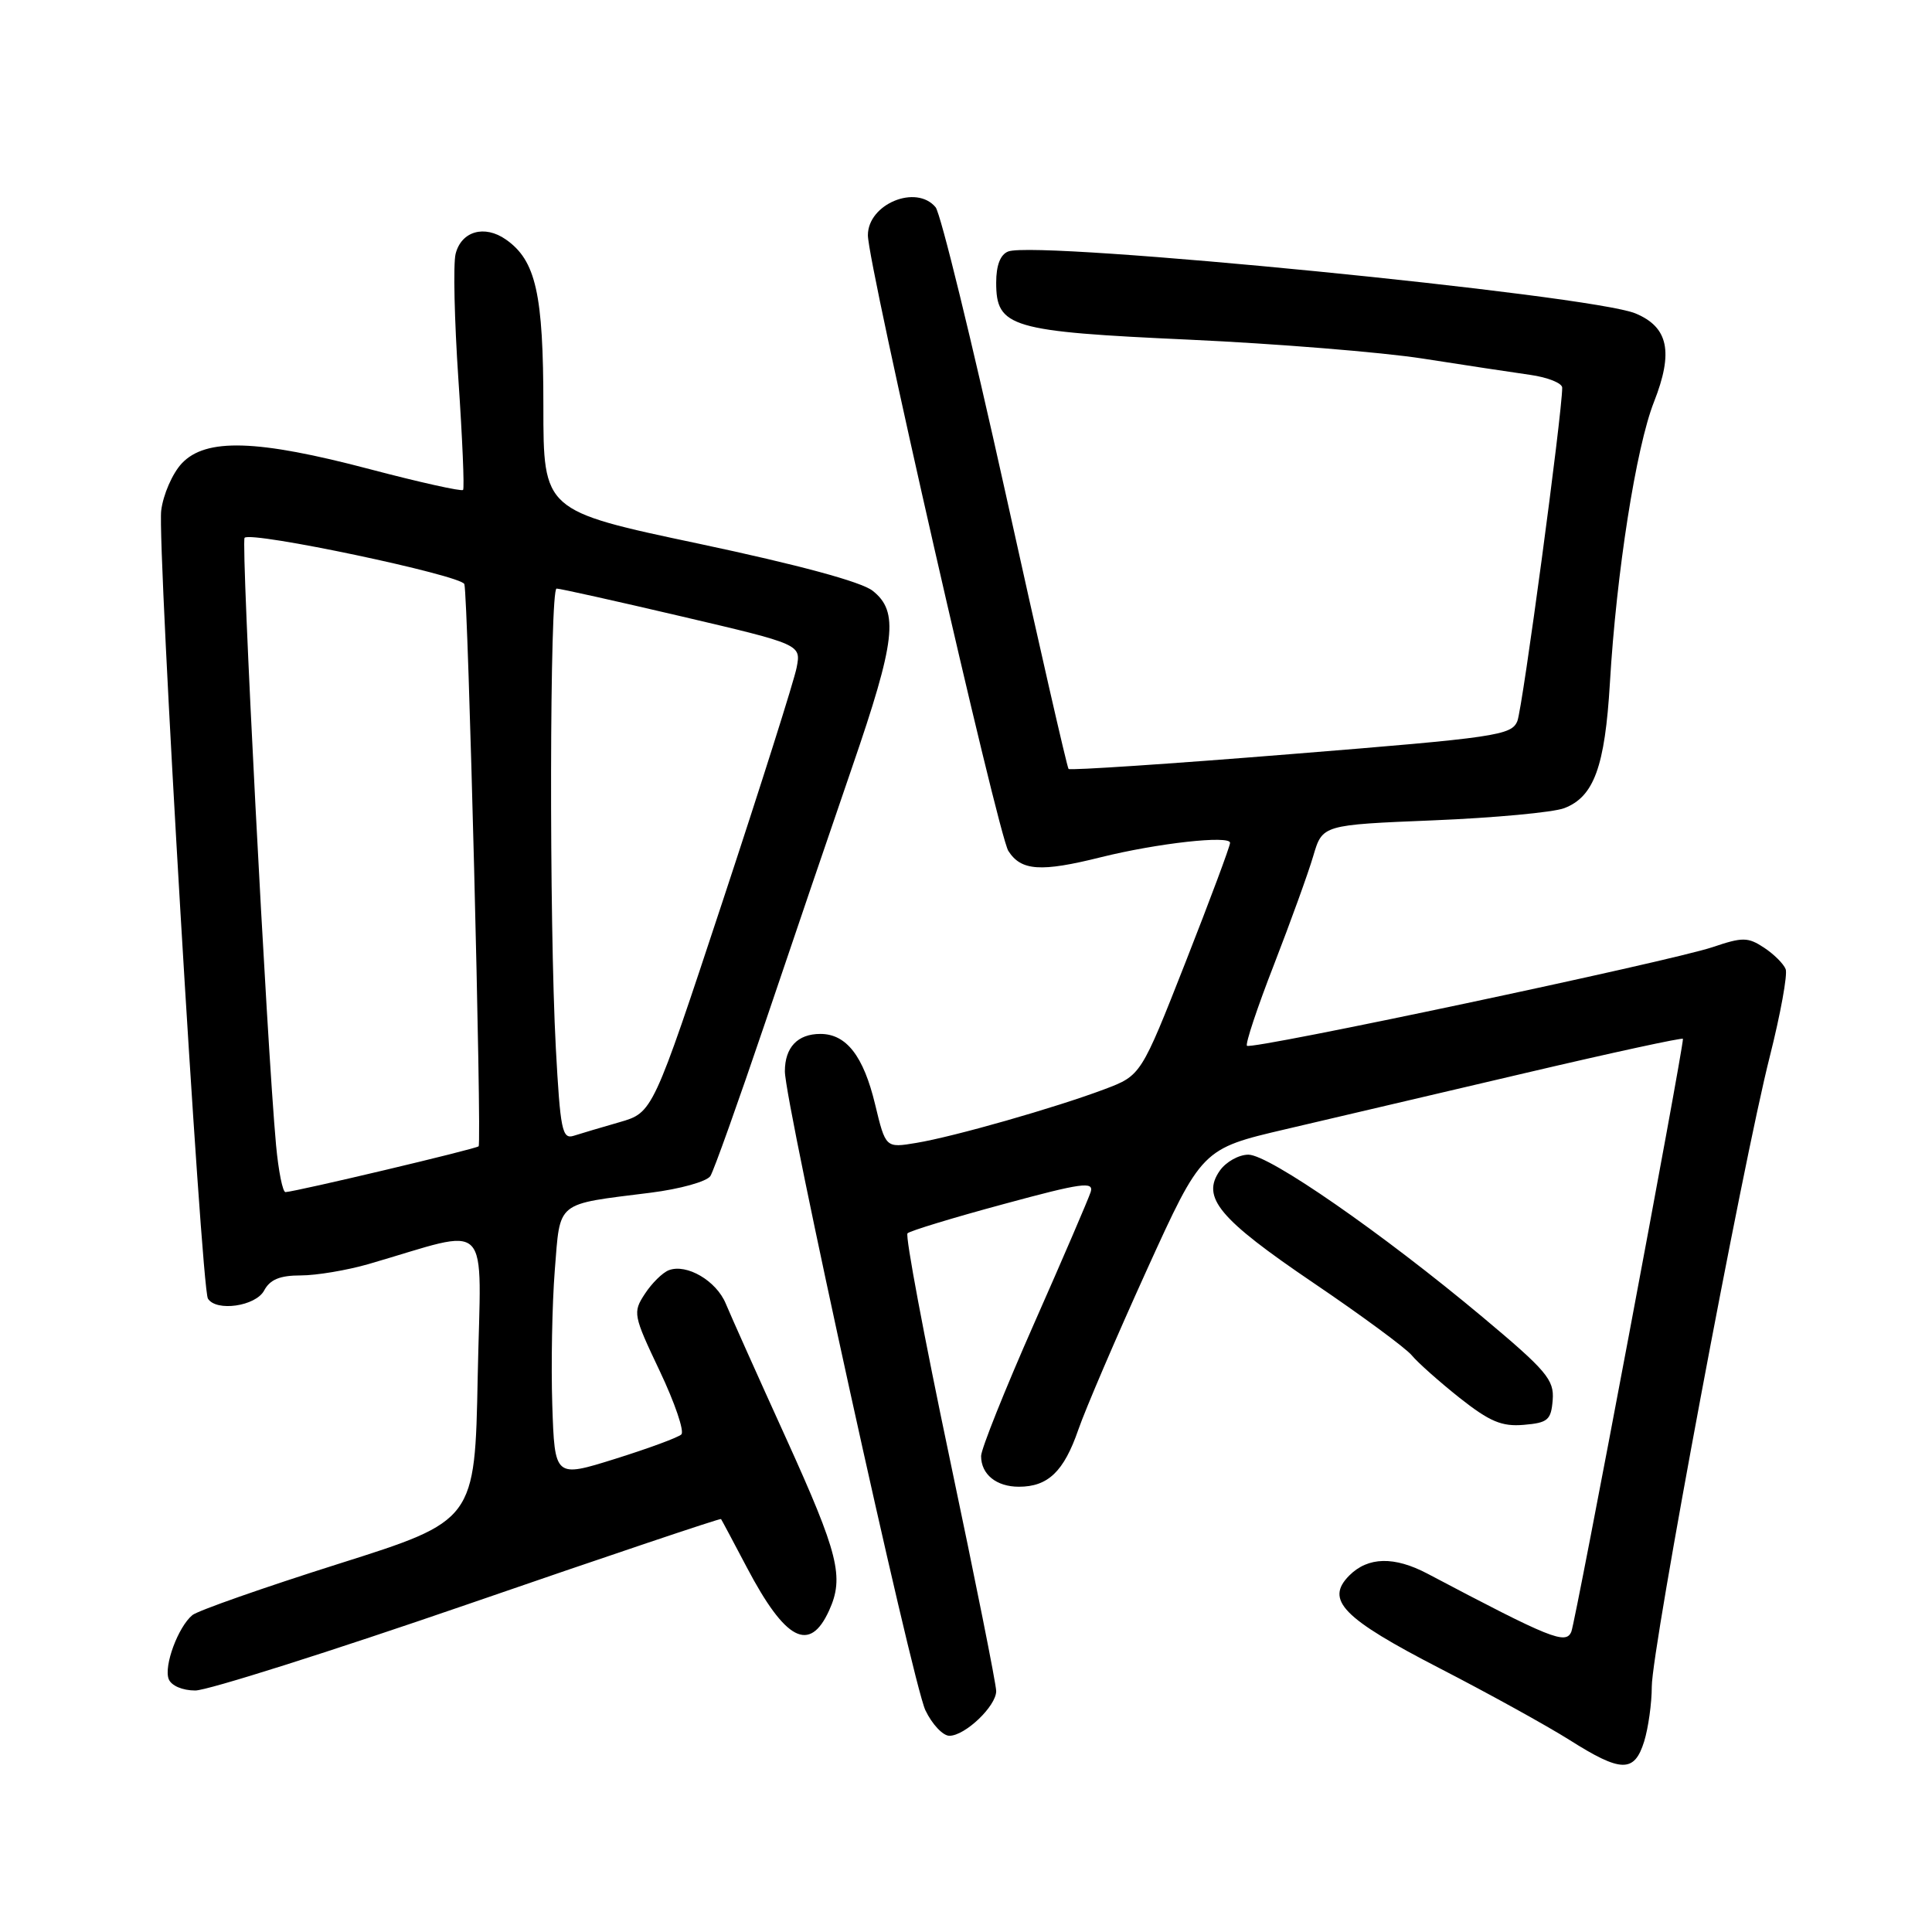 <?xml version="1.0" encoding="UTF-8" standalone="no"?>
<!DOCTYPE svg PUBLIC "-//W3C//DTD SVG 1.1//EN" "http://www.w3.org/Graphics/SVG/1.1/DTD/svg11.dtd" >
<svg xmlns="http://www.w3.org/2000/svg" xmlns:xlink="http://www.w3.org/1999/xlink" version="1.1" viewBox="0 0 256 256">
 <g >
 <path fill="currentColor"
d=" M 217.86 230.75 C 218.41 228.96 218.87 225.69 218.87 223.48 C 218.87 218.51 230.93 154.08 234.50 140.02 C 235.93 134.35 236.88 129.13 236.61 128.42 C 236.33 127.70 235.04 126.42 233.73 125.56 C 231.60 124.16 230.89 124.16 226.93 125.50 C 221.30 127.39 165.82 139.15 165.23 138.57 C 164.99 138.33 166.60 133.49 168.81 127.82 C 171.01 122.14 173.36 115.66 174.02 113.40 C 175.23 109.30 175.23 109.30 189.92 108.70 C 198.01 108.37 205.81 107.64 207.26 107.09 C 211.20 105.59 212.66 101.60 213.32 90.50 C 214.18 75.90 216.79 59.26 219.16 53.26 C 221.76 46.65 221.08 43.35 216.71 41.53 C 210.83 39.08 137.48 31.83 133.60 33.32 C 132.55 33.72 132.00 35.15 132.00 37.45 C 132.00 43.38 133.87 43.93 157.62 45.01 C 169.11 45.54 183.00 46.66 188.50 47.51 C 194.00 48.37 200.41 49.34 202.75 49.67 C 205.09 50.00 207.00 50.77 207.00 51.37 C 207.00 54.79 201.75 93.83 201.06 95.54 C 200.29 97.44 198.33 97.73 171.09 99.92 C 155.06 101.22 141.78 102.10 141.59 101.89 C 141.39 101.67 137.62 85.17 133.21 65.21 C 128.79 45.26 124.64 28.27 123.97 27.46 C 121.41 24.38 115.00 27.03 115.00 31.17 C 115.00 35.03 132.24 110.60 133.61 112.75 C 135.30 115.40 137.90 115.58 145.86 113.59 C 153.33 111.73 163.00 110.65 162.99 111.68 C 162.99 112.13 160.33 119.25 157.09 127.50 C 151.19 142.50 151.19 142.50 146.35 144.33 C 139.80 146.79 126.43 150.61 121.42 151.44 C 117.35 152.12 117.35 152.12 115.96 146.35 C 114.42 139.93 112.15 137.00 108.70 137.00 C 105.69 137.00 104.00 138.78 104.00 141.95 C 104.00 146.17 120.89 222.98 122.62 226.62 C 123.51 228.48 124.94 230.00 125.80 230.00 C 127.88 230.00 132.00 226.07 132.00 224.08 C 132.01 223.21 129.23 209.34 125.84 193.25 C 122.45 177.16 119.93 163.73 120.25 163.42 C 120.57 163.10 126.27 161.36 132.94 159.56 C 143.36 156.73 144.97 156.51 144.52 157.95 C 144.22 158.87 140.84 166.75 136.99 175.45 C 133.15 184.15 130.00 192.02 130.00 192.93 C 130.00 195.36 132.02 197.00 135.01 197.00 C 138.87 197.00 140.97 194.98 142.88 189.45 C 143.82 186.73 147.89 177.24 151.92 168.36 C 159.26 152.22 159.26 152.22 170.38 149.62 C 176.50 148.19 190.84 144.83 202.25 142.15 C 213.66 139.47 223.00 137.45 223.00 137.65 C 223.00 139.27 208.77 214.89 208.21 216.21 C 207.48 217.95 205.50 217.15 189.15 208.52 C 184.75 206.20 181.28 206.28 178.80 208.75 C 175.55 212.01 177.88 214.41 190.79 221.07 C 197.23 224.39 204.96 228.66 207.96 230.55 C 214.81 234.89 216.56 234.92 217.86 230.75 Z  M 62.10 212.53 C 80.41 206.21 95.46 201.15 95.54 201.28 C 95.63 201.40 97.17 204.29 98.96 207.69 C 104.07 217.40 107.28 219.08 109.86 213.40 C 111.88 208.97 111.12 205.93 104.16 190.58 C 100.39 182.29 96.80 174.26 96.17 172.74 C 94.92 169.71 90.99 167.41 88.62 168.31 C 87.79 168.63 86.36 170.04 85.45 171.44 C 83.83 173.91 83.90 174.26 87.42 181.67 C 89.42 185.89 90.71 189.67 90.28 190.07 C 89.85 190.48 85.90 191.93 81.50 193.31 C 73.50 195.81 73.50 195.81 73.18 186.15 C 73.01 180.84 73.16 172.83 73.51 168.34 C 74.26 159.02 73.50 159.64 86.21 158.04 C 90.11 157.55 93.66 156.56 94.13 155.83 C 94.59 155.10 97.85 145.95 101.39 135.50 C 104.92 125.05 110.10 109.83 112.90 101.69 C 118.69 84.87 119.13 81.04 115.63 78.28 C 114.12 77.09 105.83 74.85 92.63 72.05 C 72.00 67.69 72.00 67.69 72.00 53.81 C 72.00 38.94 71.01 34.52 67.04 31.74 C 64.20 29.75 61.13 30.63 60.37 33.64 C 60.04 34.97 60.21 42.45 60.74 50.28 C 61.27 58.10 61.55 64.69 61.36 64.92 C 61.16 65.14 55.61 63.91 49.01 62.17 C 34.08 58.23 27.27 58.02 24.09 61.40 C 22.85 62.72 21.62 65.54 21.36 67.65 C 20.81 72.00 26.66 170.64 27.55 172.07 C 28.64 173.84 33.88 173.09 35.00 171.00 C 35.78 169.54 37.09 169.00 39.85 169.00 C 41.93 169.00 45.97 168.32 48.82 167.50 C 65.45 162.68 63.73 160.91 63.30 182.35 C 62.93 201.50 62.93 201.50 44.85 207.22 C 34.90 210.37 26.19 213.43 25.49 214.01 C 23.60 215.58 21.69 220.74 22.35 222.48 C 22.69 223.36 24.17 224.00 25.88 224.00 C 27.49 224.00 43.79 218.84 62.10 212.53 Z  M 205.74 185.50 C 205.95 182.83 204.93 181.62 196.45 174.52 C 183.17 163.41 168.16 153.00 165.42 153.00 C 164.15 153.00 162.45 153.95 161.63 155.12 C 159.15 158.66 161.51 161.49 173.98 169.95 C 180.38 174.28 186.26 178.62 187.06 179.58 C 187.85 180.54 190.71 183.08 193.40 185.22 C 197.39 188.37 198.99 189.05 201.90 188.80 C 205.10 188.53 205.53 188.17 205.74 185.50 Z  M 36.58 151.75 C 35.36 138.48 31.90 71.76 32.41 71.26 C 33.31 70.35 61.16 76.23 61.53 77.40 C 62.02 78.94 63.86 151.41 63.42 151.89 C 63.09 152.24 39.39 157.86 37.83 157.96 C 37.46 157.98 36.90 155.19 36.58 151.75 Z  M 73.65 138.86 C 72.76 122.18 72.83 78.00 73.75 77.99 C 74.16 77.98 81.62 79.64 90.32 81.68 C 106.15 85.39 106.15 85.39 105.56 88.45 C 105.24 90.13 100.82 104.08 95.74 119.46 C 86.50 147.42 86.50 147.42 82.11 148.69 C 79.70 149.38 76.95 150.20 76.01 150.50 C 74.49 150.98 74.24 149.72 73.65 138.86 Z "/>
</g>
</svg>